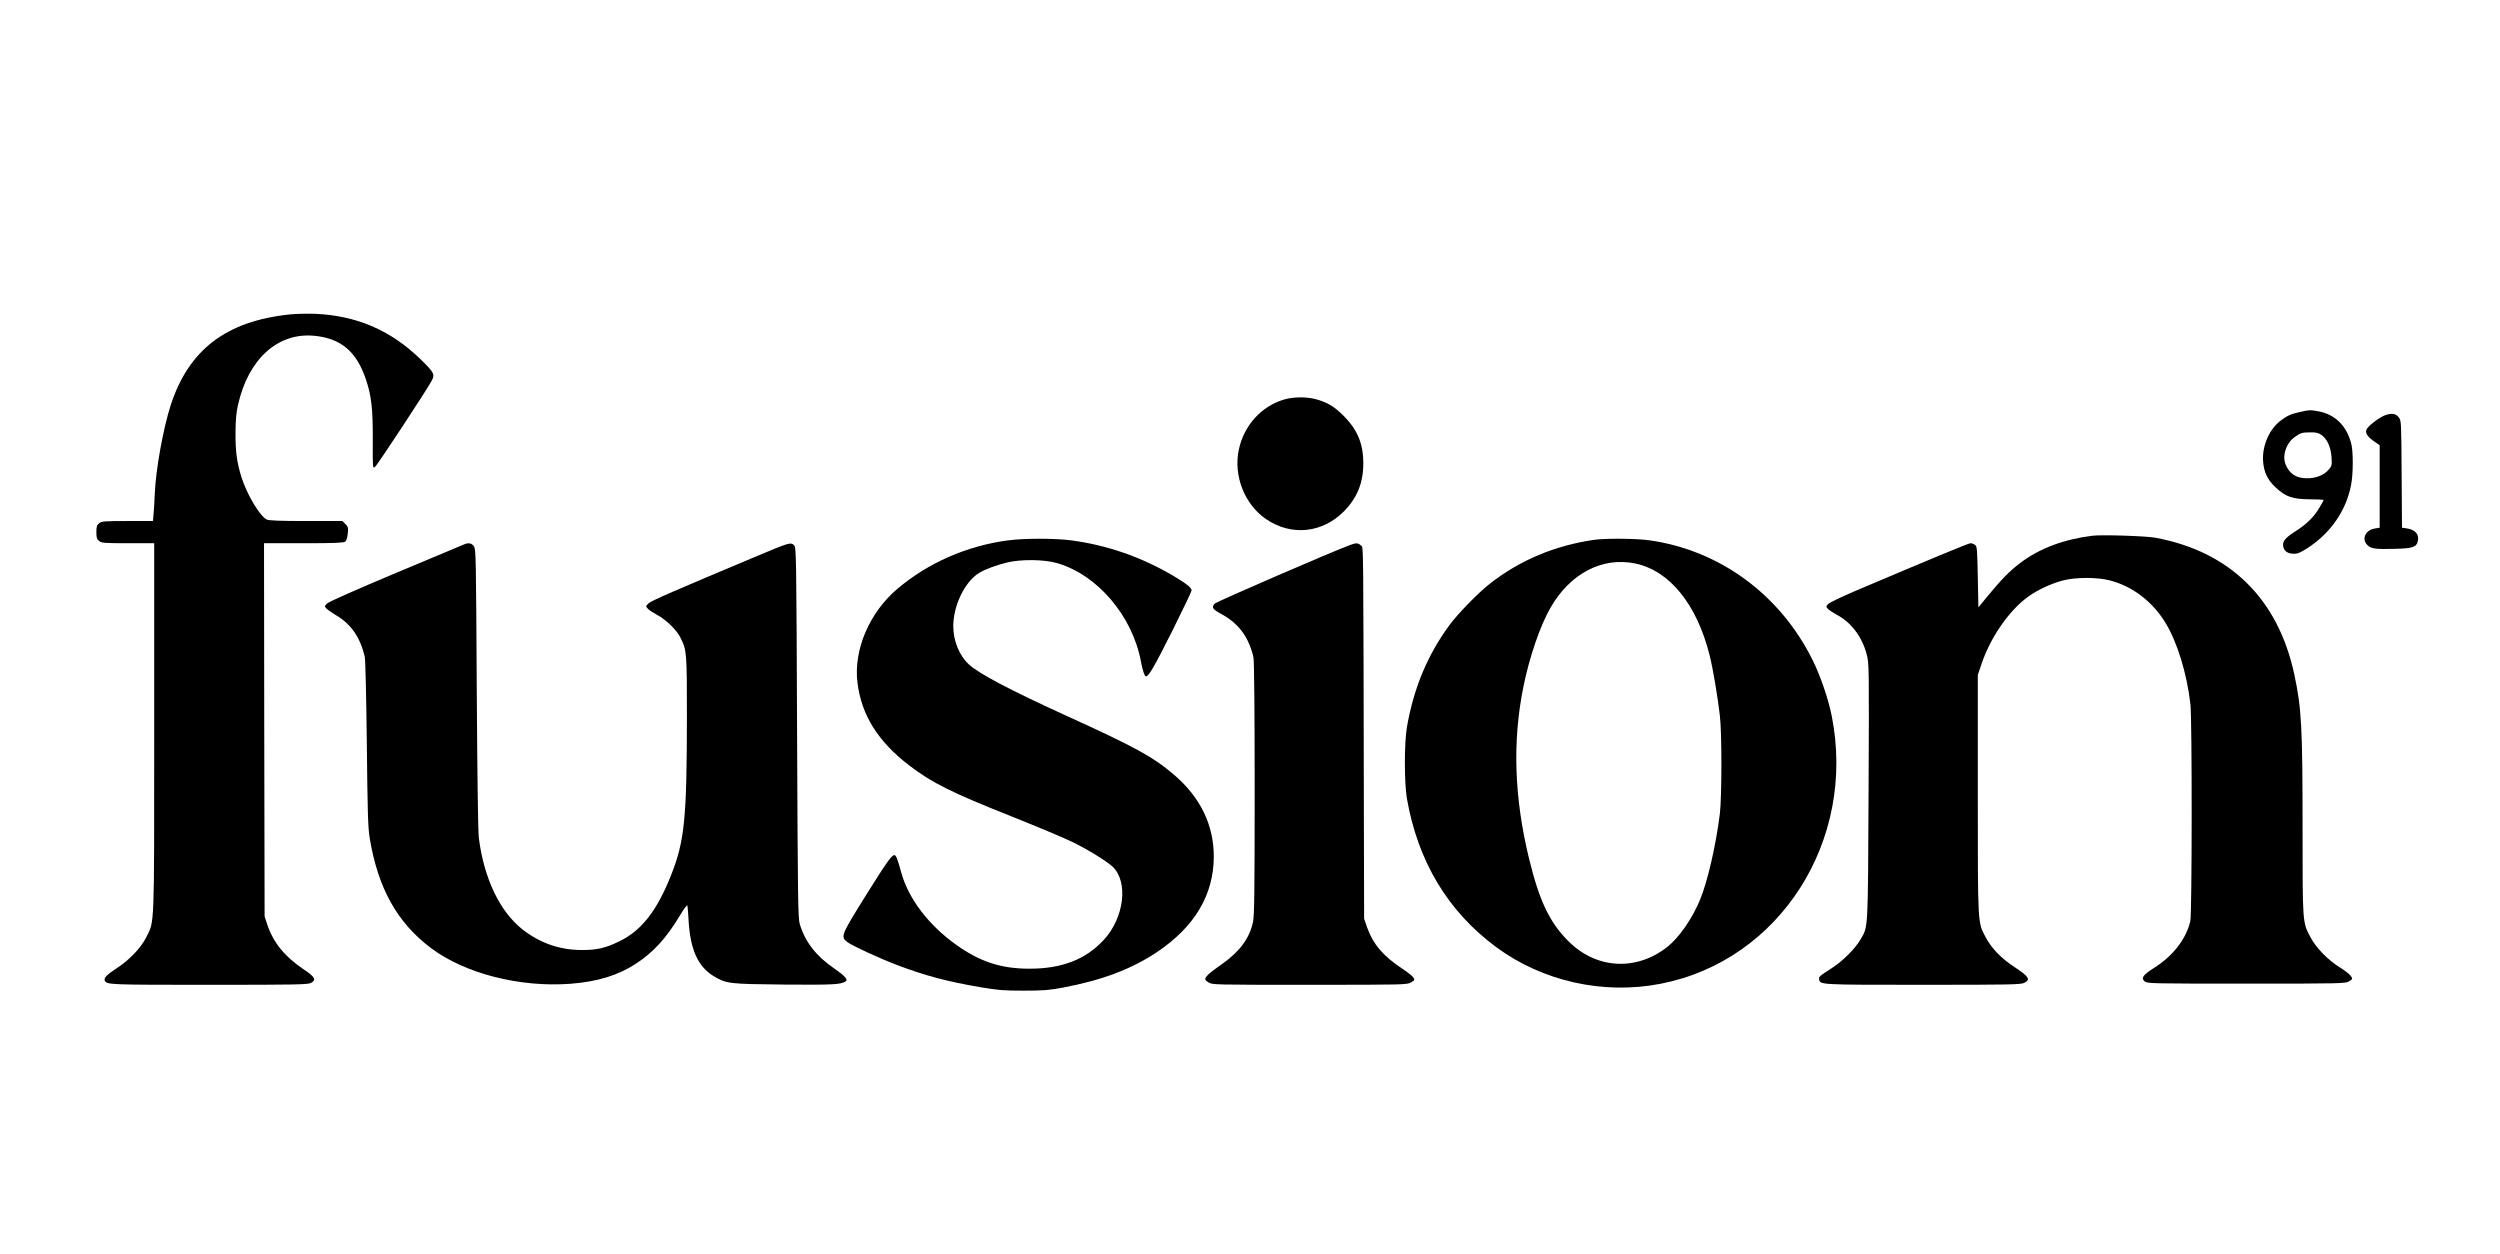 <?xml version="1.0" standalone="no"?>
<!DOCTYPE svg PUBLIC "-//W3C//DTD SVG 20010904//EN"
 "http://www.w3.org/TR/2001/REC-SVG-20010904/DTD/svg10.dtd">
<svg version="1.0" xmlns="http://www.w3.org/2000/svg"
 width="2140pt" height="1073pt" viewBox="0 0 2140 1073"
 preserveAspectRatio="xMidYMid meet">

<g transform="translate(0,1073) scale(0.1,-0.1)"
fill="#000000" stroke="none">
<path d="M2485 8039 c-547 -56 -869 -301 -1024 -778 -64 -199 -128 -551 -136
-756 -3 -71 -8 -154 -11 -182 l-5 -53 -219 0 c-200 0 -220 -2 -241 -19 -20
-16 -24 -28 -24 -76 0 -48 4 -60 24 -76 21 -17 42 -19 247 -19 l224 0 0 -1577
c0 -1747 3 -1651 -66 -1792 -47 -95 -146 -199 -258 -271 -82 -53 -112 -85 -98
-107 21 -32 51 -33 892 -33 742 0 845 2 871 16 50 25 36 51 -61 116 -162 108
-260 229 -312 383 l-23 70 -3 1598 -2 1597 338 0 c258 0 342 3 356 13 11 8 19
32 23 69 5 51 3 59 -20 82 l-26 26 -310 0 c-218 0 -318 4 -336 12 -59 27 -170
212 -218 363 -39 126 -52 218 -51 380 1 114 6 172 22 242 88 389 339 617 649
589 231 -21 366 -135 446 -376 47 -140 59 -252 58 -518 -1 -240 -1 -243 19
-229 18 12 451 671 486 739 28 54 20 69 -94 181 -257 250 -549 376 -907 391
-66 2 -160 0 -210 -5z"/>
<path d="M10995 7311 c-196 -56 -347 -222 -391 -431 -47 -223 50 -469 234
-594 216 -147 482 -120 667 68 113 115 165 244 165 411 0 167 -51 287 -169
406 -81 81 -144 118 -246 144 -77 19 -184 18 -260 -4z"/>
<path d="M19695 7205 c-83 -18 -111 -30 -168 -72 -101 -74 -164 -218 -155
-350 7 -97 39 -162 109 -227 85 -79 144 -99 292 -100 64 0 117 -3 117 -6 0 -4
-16 -33 -36 -66 -48 -81 -110 -142 -210 -205 -88 -57 -110 -87 -98 -133 9 -36
40 -56 90 -56 33 0 57 10 120 51 193 126 324 314 368 531 20 95 21 294 2 363
-40 152 -139 248 -280 274 -71 13 -75 13 -151 -4z m175 -197 c50 -34 82 -104
88 -192 4 -70 3 -74 -27 -109 -41 -46 -109 -72 -186 -71 -91 1 -147 38 -180
118 -32 76 6 187 82 238 50 34 58 36 129 37 48 1 68 -4 94 -21z"/>
<path d="M20417 7176 c-49 -18 -145 -91 -159 -121 -14 -32 6 -63 67 -105 l45
-31 0 -353 0 -353 -41 -7 c-81 -13 -116 -90 -65 -141 32 -32 70 -38 233 -33
152 3 187 14 199 63 15 60 -21 102 -95 112 l-40 6 -3 458 c-3 447 -3 458 -24
486 -25 33 -62 39 -117 19z"/>
<path d="M17910 6144 c-246 -31 -452 -108 -618 -234 -86 -64 -163 -143 -283
-289 l-74 -90 -5 260 c-5 243 -6 262 -24 275 -11 8 -28 14 -38 14 -17 0 -304
-119 -988 -409 -119 -51 -223 -101 -233 -113 -17 -20 -17 -22 0 -40 9 -10 44
-33 77 -51 124 -66 217 -190 256 -342 19 -75 20 -109 15 -1173 -6 -1206 -3
-1147 -67 -1261 -44 -77 -149 -183 -237 -241 -122 -79 -122 -80 -119 -103 7
-47 2 -47 887 -47 742 0 838 2 867 16 59 28 43 54 -85 138 -115 76 -194 159
-246 257 -66 127 -65 94 -65 1223 l0 1018 30 89 c78 234 239 466 406 585 79
56 193 109 292 135 109 29 297 29 405 0 194 -51 365 -183 475 -365 100 -164
183 -436 212 -695 15 -131 14 -1795 -1 -1857 -36 -153 -149 -298 -310 -399
-97 -62 -115 -88 -79 -117 21 -17 66 -18 869 -18 828 0 847 1 879 20 31 19 32
21 16 44 -8 14 -50 46 -92 73 -103 63 -208 171 -254 260 -69 129 -68 116 -68
928 0 877 -9 1034 -71 1323 -139 646 -550 1050 -1189 1169 -82 15 -458 27
-540 17z"/>
<path d="M8625 6104 c-350 -47 -681 -192 -944 -415 -239 -202 -376 -523 -341
-803 34 -277 176 -504 443 -708 195 -149 356 -230 877 -437 223 -89 459 -188
525 -221 125 -61 289 -162 338 -208 138 -129 101 -439 -76 -629 -155 -167
-360 -246 -637 -245 -240 0 -421 59 -624 204 -237 168 -409 395 -471 618 -34
124 -45 150 -59 150 -24 0 -67 -61 -250 -354 -207 -332 -212 -345 -153 -390
42 -32 276 -140 432 -199 239 -90 428 -140 705 -187 153 -26 199 -30 372 -30
167 0 217 4 330 25 336 62 596 160 813 306 322 216 485 491 485 818 0 269
-115 506 -338 697 -182 156 -332 238 -926 508 -480 219 -746 359 -833 439 -81
75 -133 201 -133 327 0 176 98 379 220 455 52 32 154 70 245 91 118 28 314 25
419 -5 346 -97 648 -450 722 -841 15 -82 32 -130 44 -130 23 0 76 93 226 392
90 181 164 335 164 344 0 23 -43 57 -153 123 -276 163 -569 265 -881 306 -142
18 -402 18 -541 -1z"/>
<path d="M13645 6109 c-334 -48 -634 -174 -890 -374 -100 -78 -274 -256 -347
-355 -188 -255 -307 -541 -365 -875 -23 -139 -23 -471 0 -610 94 -538 350
-966 764 -1272 396 -293 918 -410 1408 -314 1021 198 1678 1228 1464 2296 -28
141 -98 345 -164 477 -279 560 -793 937 -1395 1023 -113 16 -376 18 -475 4z
m355 -203 c293 -62 525 -350 634 -784 28 -110 69 -353 88 -517 18 -150 17
-696 0 -840 -34 -273 -105 -582 -171 -740 -68 -163 -178 -320 -278 -400 -265
-209 -606 -191 -844 45 -163 161 -250 343 -339 704 -128 526 -145 1005 -50
1476 51 254 142 520 231 676 169 296 446 440 729 380z"/>
<path d="M3980 6073 c-8 -3 -271 -113 -585 -245 -336 -141 -580 -249 -594
-263 -24 -23 -24 -25 -7 -44 10 -10 47 -36 83 -58 127 -74 206 -188 245 -353
6 -27 13 -318 18 -745 6 -585 10 -717 24 -805 70 -430 235 -728 526 -946 290
-218 762 -338 1194 -305 232 18 407 72 560 172 149 98 258 217 371 404 36 61
66 102 69 94 2 -8 7 -63 10 -124 14 -253 80 -400 217 -482 107 -64 128 -66
605 -71 416 -3 481 0 522 27 24 15 -6 48 -100 113 -153 105 -247 227 -292 378
-15 49 -17 216 -23 1639 -6 1550 -7 1585 -26 1604 -27 27 -42 23 -315 -92
-708 -297 -909 -384 -931 -406 -24 -24 -24 -25 -6 -45 10 -12 46 -35 79 -53
77 -41 166 -127 200 -194 55 -109 56 -123 56 -688 -1 -867 -20 -1056 -137
-1350 -119 -300 -251 -469 -436 -560 -124 -61 -197 -78 -332 -77 -188 1 -357
61 -506 179 -192 153 -326 435 -370 779 -7 59 -13 483 -18 1279 -6 1117 -7
1193 -24 1218 -17 26 -42 33 -77 20z"/>
<path d="M11560 6066 c-163 -60 -1140 -483 -1160 -502 -33 -32 -22 -49 58 -92
99 -53 176 -131 222 -226 23 -48 44 -108 50 -146 6 -41 10 -463 10 -1130 0
-876 -3 -1077 -14 -1131 -30 -141 -112 -252 -265 -361 -155 -110 -167 -127
-117 -157 33 -21 39 -21 868 -21 818 0 834 1 867 21 31 18 32 21 19 42 -8 12
-49 45 -92 73 -165 109 -253 212 -303 354 l-26 75 -2 780 c-5 2559 -3 2393
-25 2415 -23 23 -41 24 -90 6z"/>
</g>
</svg>
